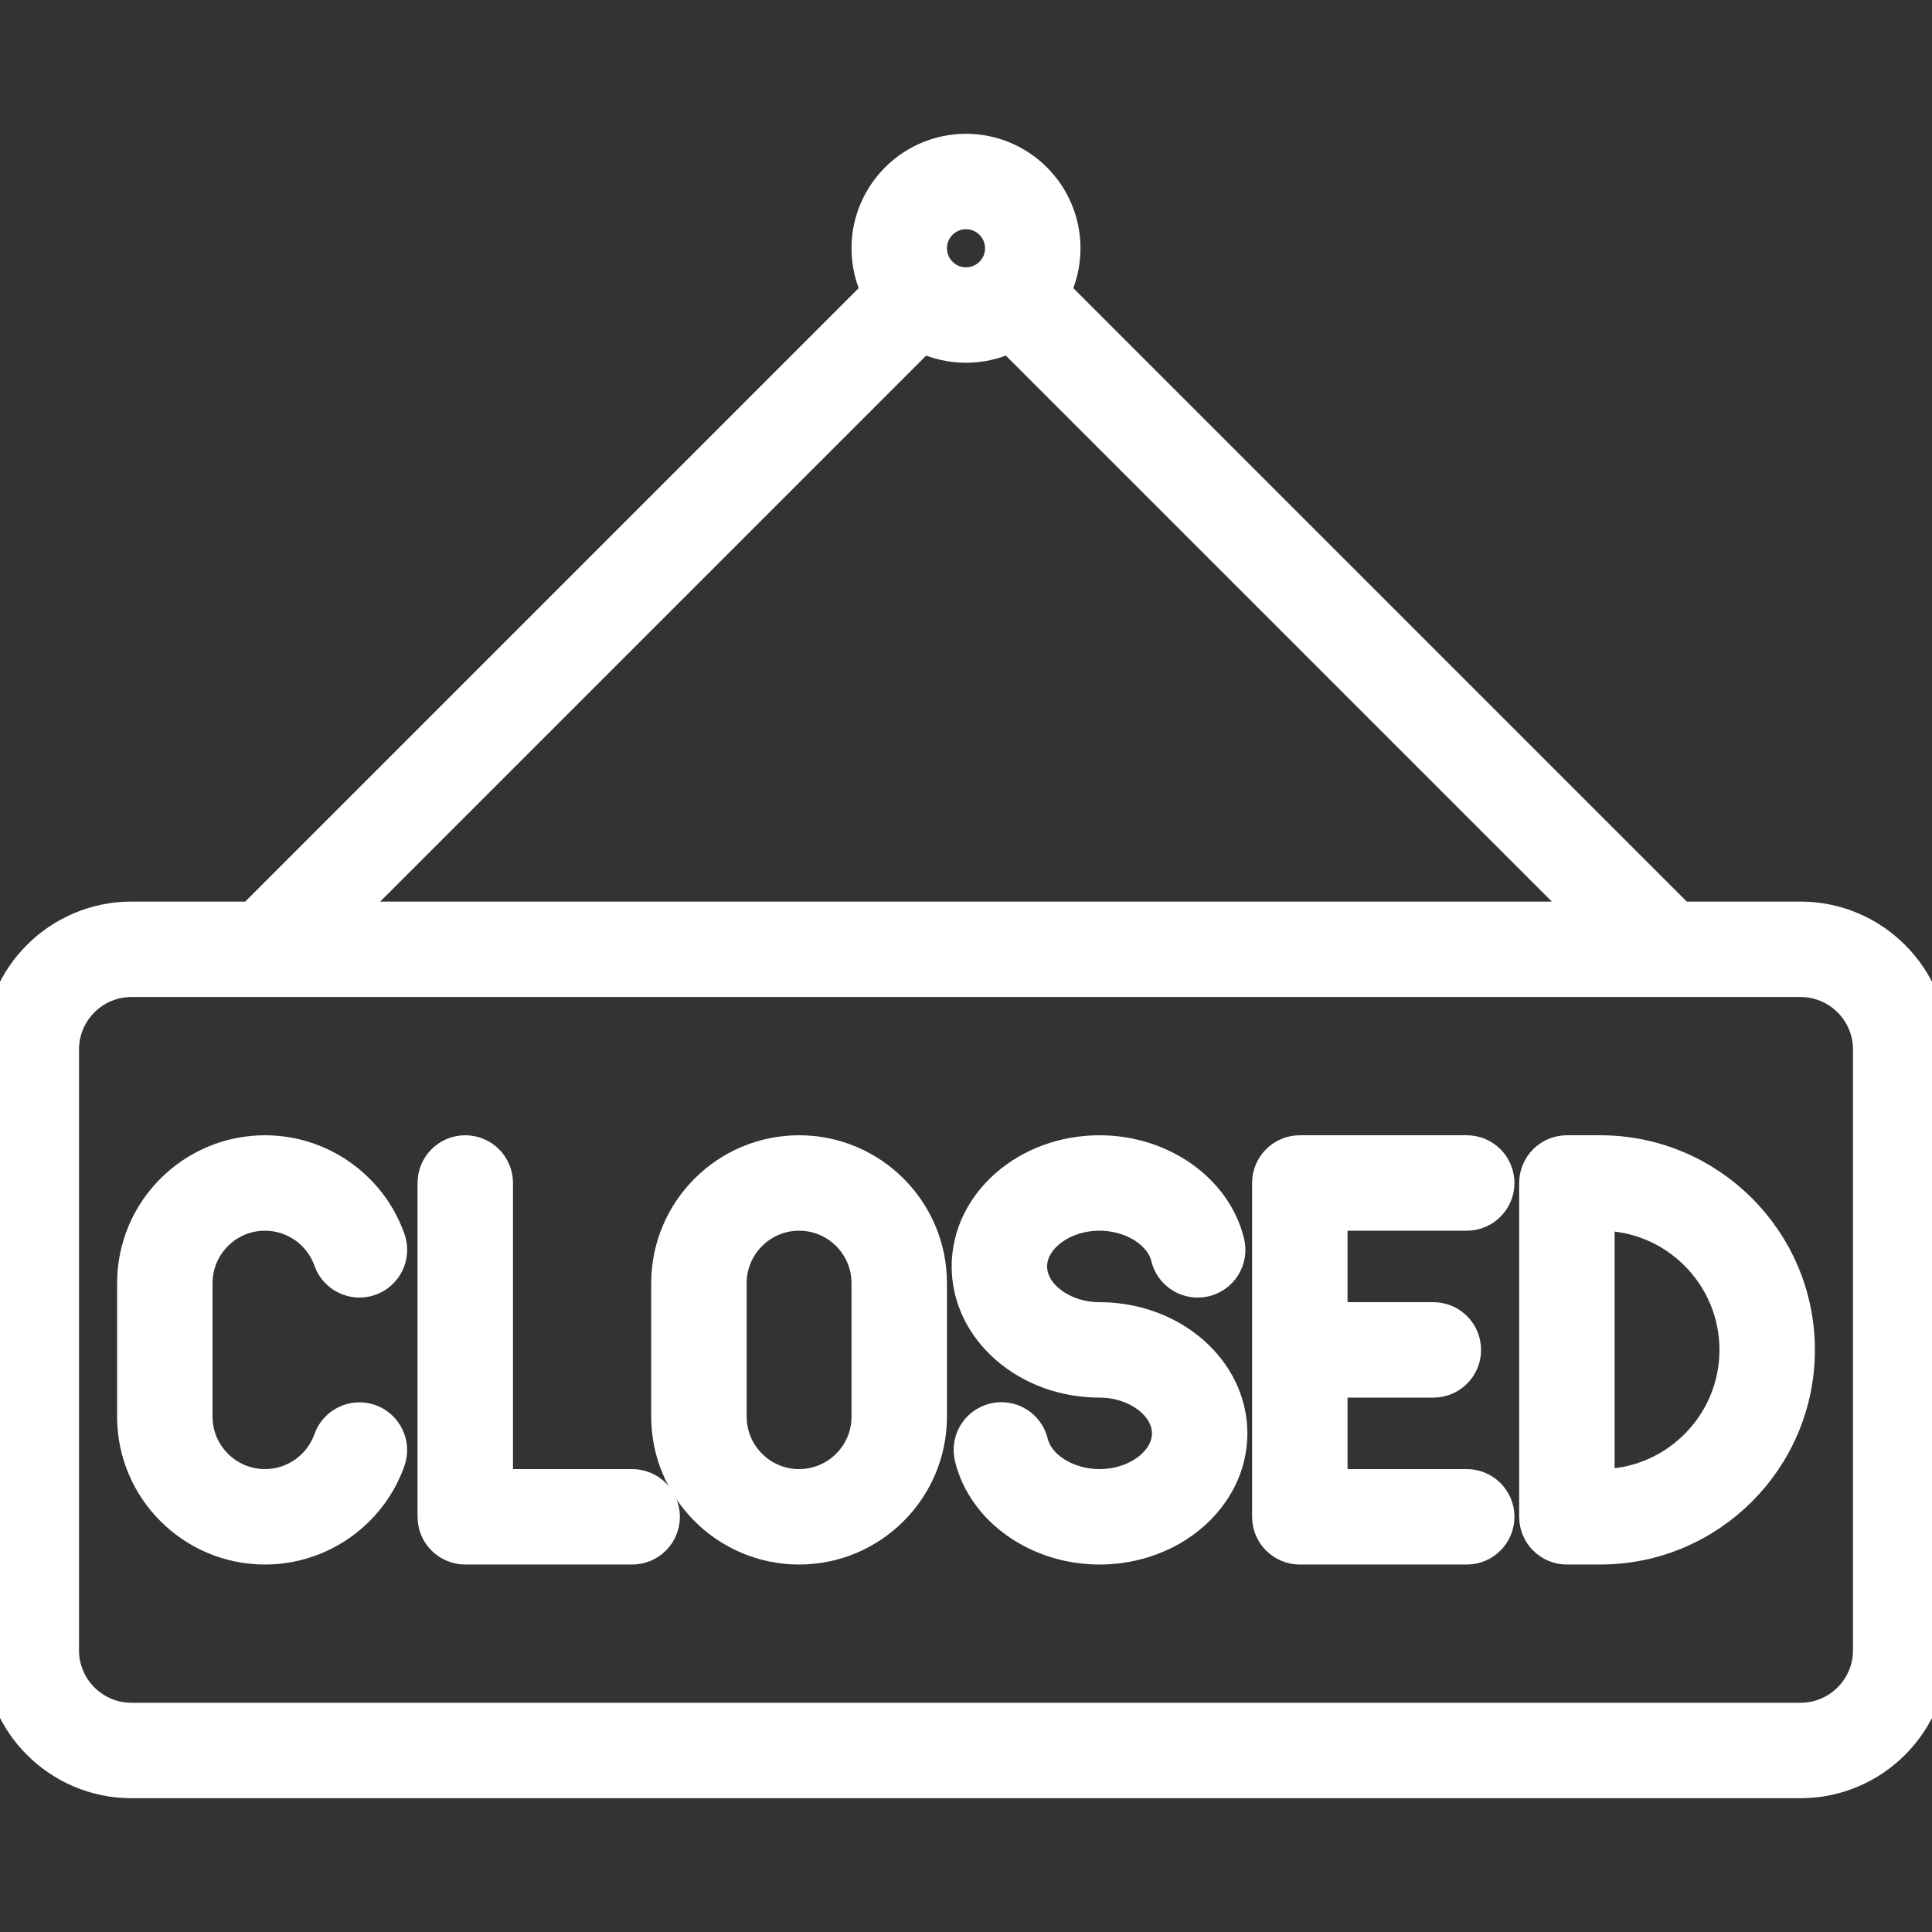 <!DOCTYPE svg PUBLIC "-//W3C//DTD SVG 1.1//EN" "http://www.w3.org/Graphics/SVG/1.1/DTD/svg11.dtd">
<!-- Uploaded to: SVG Repo, www.svgrepo.com, Transformed by: SVG Repo Mixer Tools -->
<svg fill="#ffffff" height="800px" width="800px" version="1.1" id="Layer_1" xmlns="http://www.w3.org/2000/svg" xmlns:xlink="http://www.w3.org/1999/xlink" viewBox="0 0 463 463" xml:space="preserve" stroke="#ffffff" stroke-width="7.871">
<rect x="0" y="0" width="463" height="463" fill="#333333" stroke="none"/>
<g id="SVGRepo_bgCarrier" stroke-width="0"/>
<g id="SVGRepo_tracerCarrier" stroke-linecap="round" stroke-linejoin="round"/>
<g id="SVGRepo_iconCarrier"> <g> <g> <g> <path d="M431.5,220h-28.893L252.546,69.939C254.113,66.792,255,63.248,255,59.5c0-12.958-10.542-23.5-23.5-23.5 S208,46.542,208,59.5c0,3.748,0.887,7.292,2.454,10.439L60.393,220H31.5C14.131,220,0,234.131,0,251.5v144 C0,412.869,14.131,427,31.5,427h400c17.369,0,31.5-14.131,31.5-31.5v-144C463,234.131,448.869,220,431.5,220z M231.5,51 c4.687,0,8.5,3.813,8.5,8.5s-3.813,8.5-8.5,8.5s-8.5-3.813-8.5-8.5S226.813,51,231.5,51z M221.061,80.546 C224.208,82.113,227.752,83,231.5,83s7.292-0.887,10.439-2.454L381.393,220H81.607L221.061,80.546z M448,395.5 c0,9.099-7.402,16.5-16.5,16.5h-400c-9.098,0-16.5-7.401-16.5-16.5v-144c0-9.099,7.402-16.5,16.5-16.5h400 c9.098,0,16.5,7.401,16.5,16.5V395.5z"/> <path d="M63.5,291c6.991,0,13.248,4.427,15.569,11.017c1.376,3.905,5.661,5.956,9.565,4.582c3.907-1.377,5.958-5.659,4.582-9.566 C88.785,284.452,76.843,276,63.5,276C46.131,276,32,290.131,32,307.5v32c0,17.369,14.131,31.5,31.5,31.5 c13.327,0,25.265-8.438,29.705-20.998c1.38-3.905-0.666-8.19-4.571-9.571c-3.905-1.379-8.19,0.666-9.571,4.571 C76.737,351.58,70.483,356,63.5,356c-9.098,0-16.5-7.402-16.5-16.5v-32C47,298.402,54.402,291,63.5,291z"/> <path d="M151.5,356H119v-72.5c0-4.143-3.358-7.5-7.5-7.5c-4.142,0-7.5,3.357-7.5,7.5v80c0,4.143,3.358,7.5,7.5,7.5h40 c4.142,0,7.5-3.357,7.5-7.5S155.642,356,151.5,356z"/> <path d="M191.5,276c-17.369,0-31.5,14.131-31.5,31.5v32c0,17.369,14.131,31.5,31.5,31.5s31.5-14.131,31.5-31.5v-32 C223,290.131,208.869,276,191.5,276z M208,339.5c0,9.098-7.402,16.5-16.5,16.5s-16.5-7.402-16.5-16.5v-32 c0-9.098,7.402-16.5,16.5-16.5s16.5,7.402,16.5,16.5V339.5z"/> <path d="M263.5,316c-8.944,0-16.5-5.725-16.5-12.5c0-6.775,7.556-12.5,16.5-12.5c7.839,0,14.819,4.425,16.237,10.292 c0.973,4.025,5.023,6.5,9.052,5.528c4.026-0.973,6.501-5.025,5.528-9.052C291.27,285.155,278.309,276,263.5,276 c-17.369,0-31.5,12.337-31.5,27.5c0,15.163,14.131,27.5,31.5,27.5c8.944,0,16.5,5.725,16.5,12.5c0,6.775-7.556,12.5-16.5,12.5 c-7.839,0-14.819-4.425-16.237-10.292c-0.973-4.027-5.026-6.51-9.052-5.528c-4.026,0.973-6.501,5.025-5.528,9.052 C235.73,361.845,248.691,371,263.5,371c17.369,0,31.5-12.337,31.5-27.5C295,328.337,280.869,316,263.5,316z"/> <path d="M351.5,291c4.142,0,7.5-3.357,7.5-7.5s-3.358-7.5-7.5-7.5h-40c-4.142,0-7.5,3.357-7.5,7.5v80c0,4.143,3.358,7.5,7.5,7.5 h40c4.142,0,7.5-3.357,7.5-7.5s-3.358-7.5-7.5-7.5H319v-25h24.5c4.142,0,7.5-3.357,7.5-7.5s-3.358-7.5-7.5-7.5H319v-25H351.5z"/> <path d="M383.5,276h-8c-4.142,0-7.5,3.357-7.5,7.5v80c0,4.143,3.358,7.5,7.5,7.5h8c26.191,0,47.5-21.309,47.5-47.5 C431,297.309,409.691,276,383.5,276z M383.5,356H383v-65h0.5c17.92,0,32.5,14.579,32.5,32.5C416,341.421,401.42,356,383.5,356z"/> </g> </g> </g> </g>
</svg>